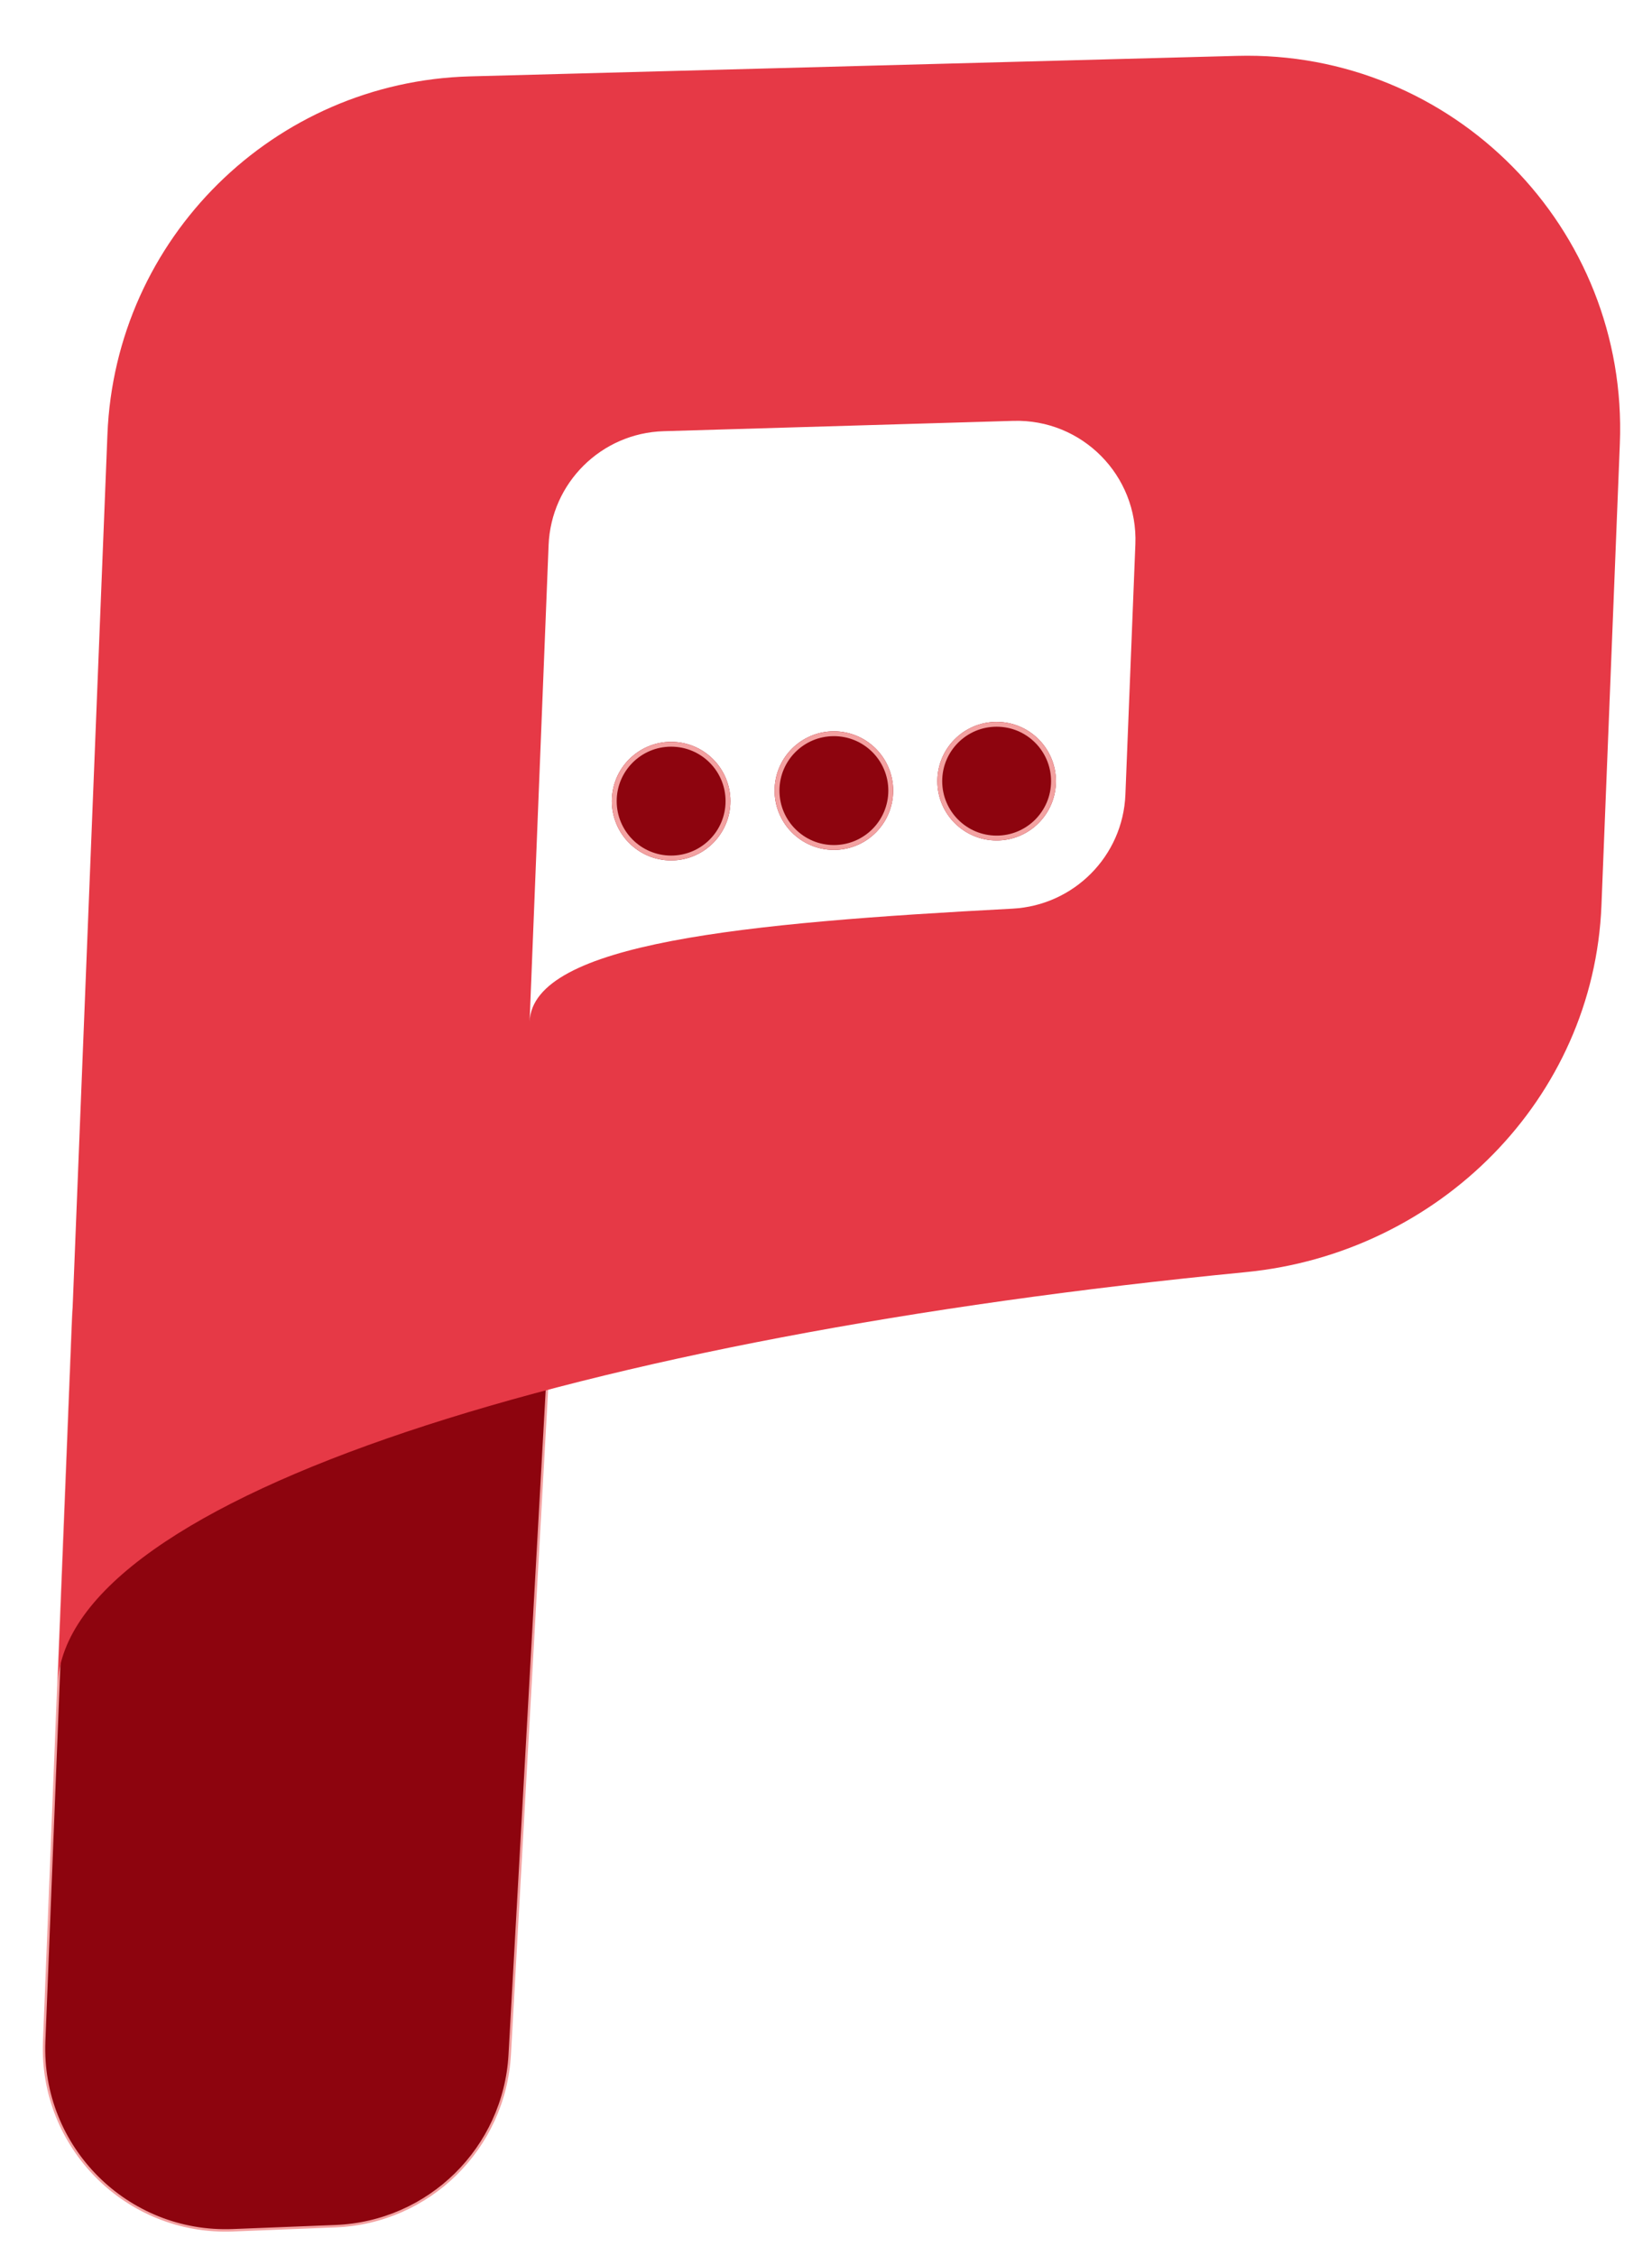 <svg width="682" height="931" viewBox="0 0 682 931" fill="none" xmlns="http://www.w3.org/2000/svg">
<g filter="url(#filter0_d)">
<g filter="url(#filter1_d)">
<path d="M25.086 523.21C26.736 481.822 61.626 449.607 103.014 451.257L149.982 453.129C191.843 454.798 224.22 490.435 221.877 532.264L205.426 826.015C203.265 864.603 172.133 895.231 133.515 896.762L91.147 898.443C47.413 900.177 11.491 864.248 13.235 820.514L25.086 523.21Z" fill="#8D040E"/>
<path d="M25.086 523.21C26.736 481.822 61.626 449.607 103.014 451.257L149.982 453.129C191.843 454.798 224.22 490.435 221.877 532.264L205.426 826.015C203.265 864.603 172.133 895.231 133.515 896.762L91.147 898.443C47.413 900.177 11.491 864.248 13.235 820.514L25.086 523.21Z" stroke="#F3A1A1"/>
</g>
<g filter="url(#filter2_d)">
<path fill-rule="evenodd" clip-rule="evenodd" d="M189.111 17.52C108.064 19.687 42.578 84.32 39.348 165.331L18.777 681.371C22.081 603.409 235.701 537.704 509.299 511.017C588.935 503.249 652.945 439.597 656.132 359.647L663.727 169.135C667.275 80.123 594.785 6.676 505.734 9.056L189.111 17.52ZM268.992 163.958C243.259 164.718 222.502 185.261 221.477 210.985L213.639 407.615C215.011 375.163 302.317 366.861 412.988 361.011C438.345 359.671 458.591 339.318 459.602 313.946L463.721 210.627C464.852 182.25 441.7 158.858 413.314 159.696L268.992 163.958Z" fill="#E63946"/>
</g>
<g filter="url(#filter3_d)">
<circle cx="272.065" cy="313.628" r="24.472" fill="#8D040E"/>
<circle cx="272.065" cy="313.628" r="23.472" stroke="#F3A1A1" stroke-width="2"/>
</g>
<g filter="url(#filter4_d)">
<circle cx="339.255" cy="309.287" r="24.472" fill="#8D040E"/>
<circle cx="339.255" cy="309.287" r="23.472" stroke="#F3A1A1" stroke-width="2"/>
</g>
<g filter="url(#filter5_d)">
<circle cx="406.446" cy="305.391" r="24.472" fill="#8D040E"/>
<circle cx="406.446" cy="305.391" r="23.472" stroke="#F3A1A1" stroke-width="2"/>
</g>
</g>
<defs>
<filter id="filter0_d" x="10.247" y="9" width="662.605" height="903.306" filterUnits="userSpaceOnUse" color-interpolation-filters="sRGB">
<feFlood flood-opacity="0" result="BackgroundImageFix"/>
<feColorMatrix in="SourceAlpha" type="matrix" values="0 0 0 0 0 0 0 0 0 0 0 0 0 0 0 0 0 0 127 0"/>
<feOffset dx="5" dy="5"/>
<feGaussianBlur stdDeviation="2"/>
<feColorMatrix type="matrix" values="0 0 0 0 0.346 0 0 0 0 0.213 0 0 0 0 0.213 0 0 0 0.25 0"/>
<feBlend mode="normal" in2="BackgroundImageFix" result="effect1_dropShadow"/>
<feBlend mode="normal" in="SourceGraphic" in2="effect1_dropShadow" result="shape"/>
</filter>
<filter id="filter1_d" x="0.247" y="448.27" width="234.676" height="482.037" filterUnits="userSpaceOnUse" color-interpolation-filters="sRGB">
<feFlood flood-opacity="0" result="BackgroundImageFix"/>
<feColorMatrix in="SourceAlpha" type="matrix" values="0 0 0 0 0 0 0 0 0 0 0 0 0 0 0 0 0 0 127 0"/>
<feOffset dy="17"/>
<feGaussianBlur stdDeviation="5"/>
<feColorMatrix type="matrix" values="0 0 0 0 0 0 0 0 0 0 0 0 0 0 0 0 0 0 0.25 0"/>
<feBlend mode="normal" in2="BackgroundImageFix" result="effect1_dropShadow"/>
<feBlend mode="normal" in="SourceGraphic" in2="effect1_dropShadow" result="shape"/>
</filter>
<filter id="filter2_d" x="0.777" y="0" width="681.075" height="708.371" filterUnits="userSpaceOnUse" color-interpolation-filters="sRGB">
<feFlood flood-opacity="0" result="BackgroundImageFix"/>
<feColorMatrix in="SourceAlpha" type="matrix" values="0 0 0 0 0 0 0 0 0 0 0 0 0 0 0 0 0 0 127 0"/>
<feOffset dy="9"/>
<feGaussianBlur stdDeviation="9"/>
<feColorMatrix type="matrix" values="0 0 0 0 0 0 0 0 0 0 0 0 0 0 0 0 0 0 0.25 0"/>
<feBlend mode="normal" in2="BackgroundImageFix" result="effect1_dropShadow"/>
<feBlend mode="normal" in="SourceGraphic" in2="effect1_dropShadow" result="shape"/>
</filter>
<filter id="filter3_d" x="239.593" y="289.156" width="64.944" height="68.944" filterUnits="userSpaceOnUse" color-interpolation-filters="sRGB">
<feFlood flood-opacity="0" result="BackgroundImageFix"/>
<feColorMatrix in="SourceAlpha" type="matrix" values="0 0 0 0 0 0 0 0 0 0 0 0 0 0 0 0 0 0 127 0"/>
<feOffset dy="12"/>
<feGaussianBlur stdDeviation="4"/>
<feColorMatrix type="matrix" values="0 0 0 0 0 0 0 0 0 0 0 0 0 0 0 0 0 0 0.25 0"/>
<feBlend mode="normal" in2="BackgroundImageFix" result="effect1_dropShadow"/>
<feBlend mode="normal" in="SourceGraphic" in2="effect1_dropShadow" result="shape"/>
</filter>
<filter id="filter4_d" x="306.783" y="284.815" width="64.944" height="68.944" filterUnits="userSpaceOnUse" color-interpolation-filters="sRGB">
<feFlood flood-opacity="0" result="BackgroundImageFix"/>
<feColorMatrix in="SourceAlpha" type="matrix" values="0 0 0 0 0 0 0 0 0 0 0 0 0 0 0 0 0 0 127 0"/>
<feOffset dy="12"/>
<feGaussianBlur stdDeviation="4"/>
<feColorMatrix type="matrix" values="0 0 0 0 0 0 0 0 0 0 0 0 0 0 0 0 0 0 0.25 0"/>
<feBlend mode="normal" in2="BackgroundImageFix" result="effect1_dropShadow"/>
<feBlend mode="normal" in="SourceGraphic" in2="effect1_dropShadow" result="shape"/>
</filter>
<filter id="filter5_d" x="373.974" y="280.919" width="64.944" height="68.944" filterUnits="userSpaceOnUse" color-interpolation-filters="sRGB">
<feFlood flood-opacity="0" result="BackgroundImageFix"/>
<feColorMatrix in="SourceAlpha" type="matrix" values="0 0 0 0 0 0 0 0 0 0 0 0 0 0 0 0 0 0 127 0"/>
<feOffset dy="12"/>
<feGaussianBlur stdDeviation="4"/>
<feColorMatrix type="matrix" values="0 0 0 0 0 0 0 0 0 0 0 0 0 0 0 0 0 0 0.25 0"/>
<feBlend mode="normal" in2="BackgroundImageFix" result="effect1_dropShadow"/>
<feBlend mode="normal" in="SourceGraphic" in2="effect1_dropShadow" result="shape"/>
</filter>
</defs>
</svg>
